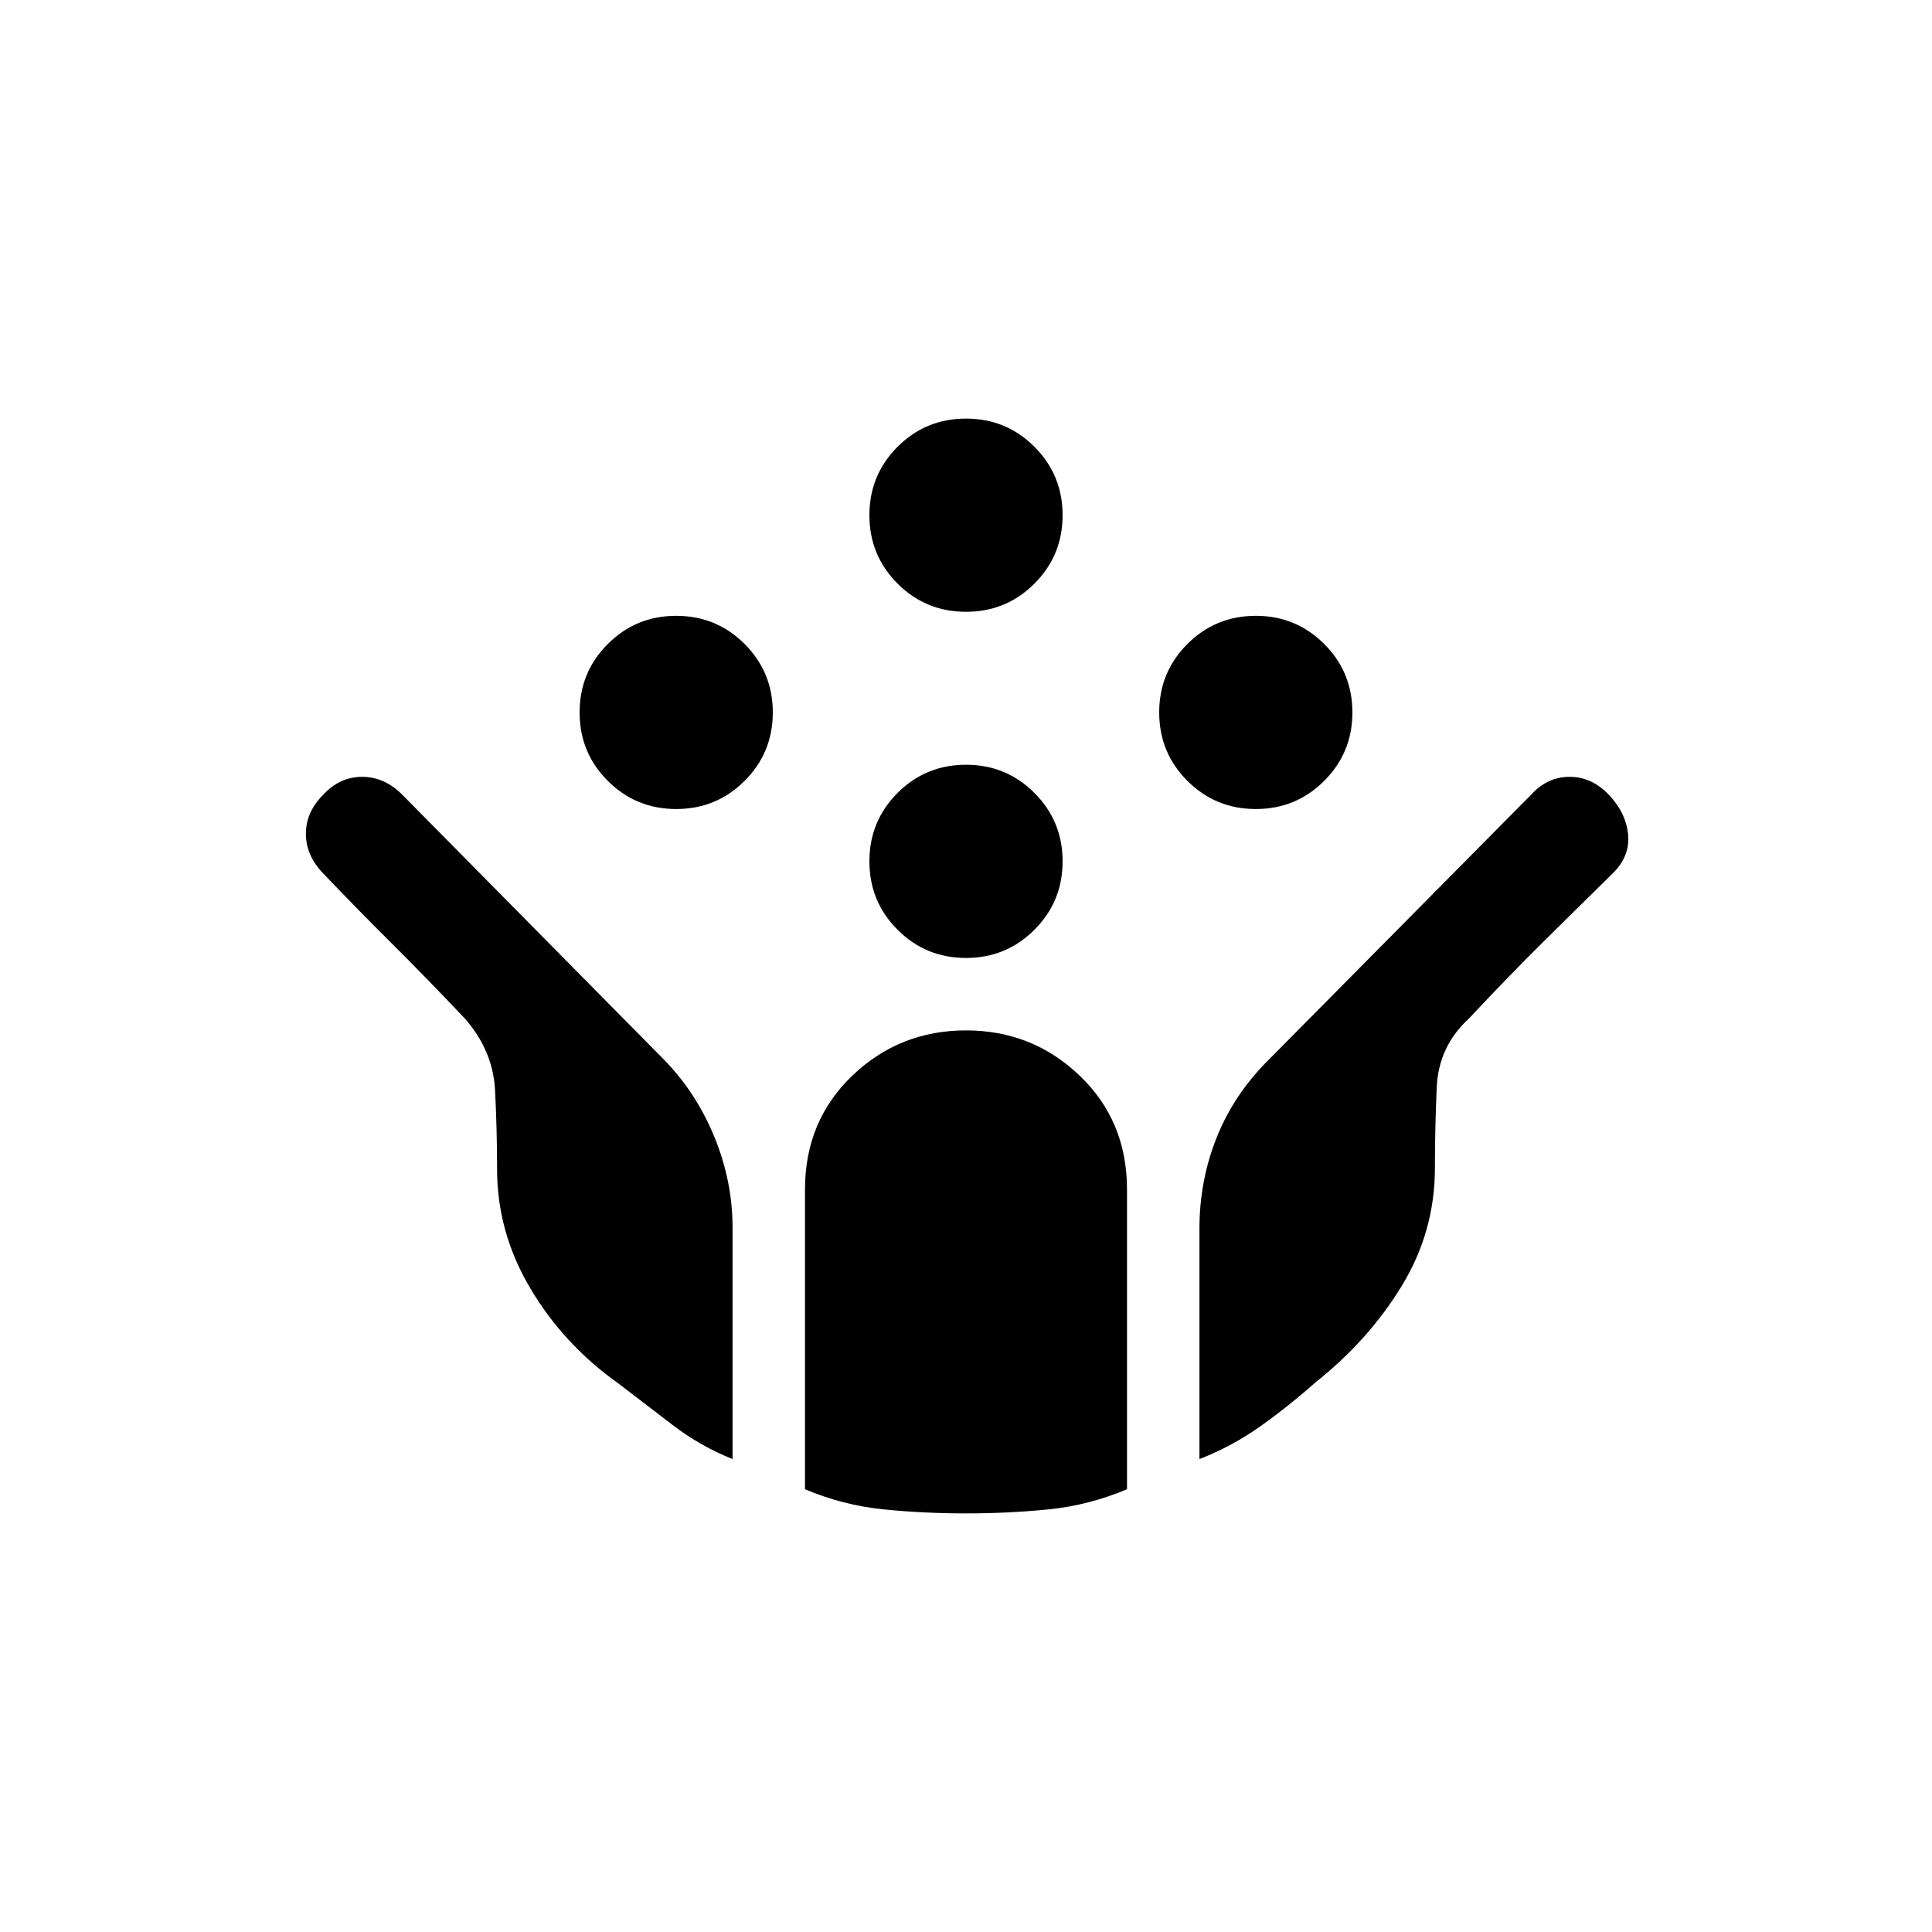 <svg xmlns="http://www.w3.org/2000/svg" height="20" viewBox="0 -960 960 960" width="20"><path d="M624-558q-20 0-34-14t-14-34q0-20 14-34t34-14q20 0 34 14t14 34q0 20-14 34t-34 14Zm-288 0q-20 0-34-14t-14-34q0-20 14-34t34-14q20 0 34 14t14 34q0 20-14 34t-34 14Zm144 74q-20 0-34-14t-14-34q0-20 14-34t34-14q20 0 34 14t14 34q0 20-14 34t-34 14Zm0-172q-20 0-34-14t-14-34q0-20 14-34t34-14q20 0 34 14t14 34q0 20-14 34t-34 14Zm.049 448Q459-208 439-210t-39-10v-149q0-34 23.5-56.5T480-448q33 0 56.5 22.5T560-369v149q-19 8-38.951 10-19.95 2-41 2ZM364-235q-15.789-6.286-29.395-16.643Q321-262 307.022-272.75 280-292 263.5-319.84 247-347.68 247-379q0-19.141-1-39.07-1-19.93-15.083-35.9Q211-475 194.562-491.322q-16.438-16.322-34.11-34.827Q152-535 152-545.722T160.5-565q8.3-9 19.4-9 11.1 0 19.888 8.787l130.234 131.834Q346-417 355-395q9 22 9 45v115Zm232 0v-114.59q0-23.666 8.5-45.038Q613-416 630-433l130.864-132.186Q768.9-574 779.95-574q11.05 0 19.55 9t9.5 19.75q1 10.75-7.735 19.324Q783-508 766.077-491.227 749.154-474.455 730-454q-15.2 13.906-16.1 34.299-.9 20.394-.9 40.071Q713-348 696.5-321q-16.5 27-42.7 47.774Q640-261 626.07-251.143 612.14-241.286 596-235Z"/></svg>